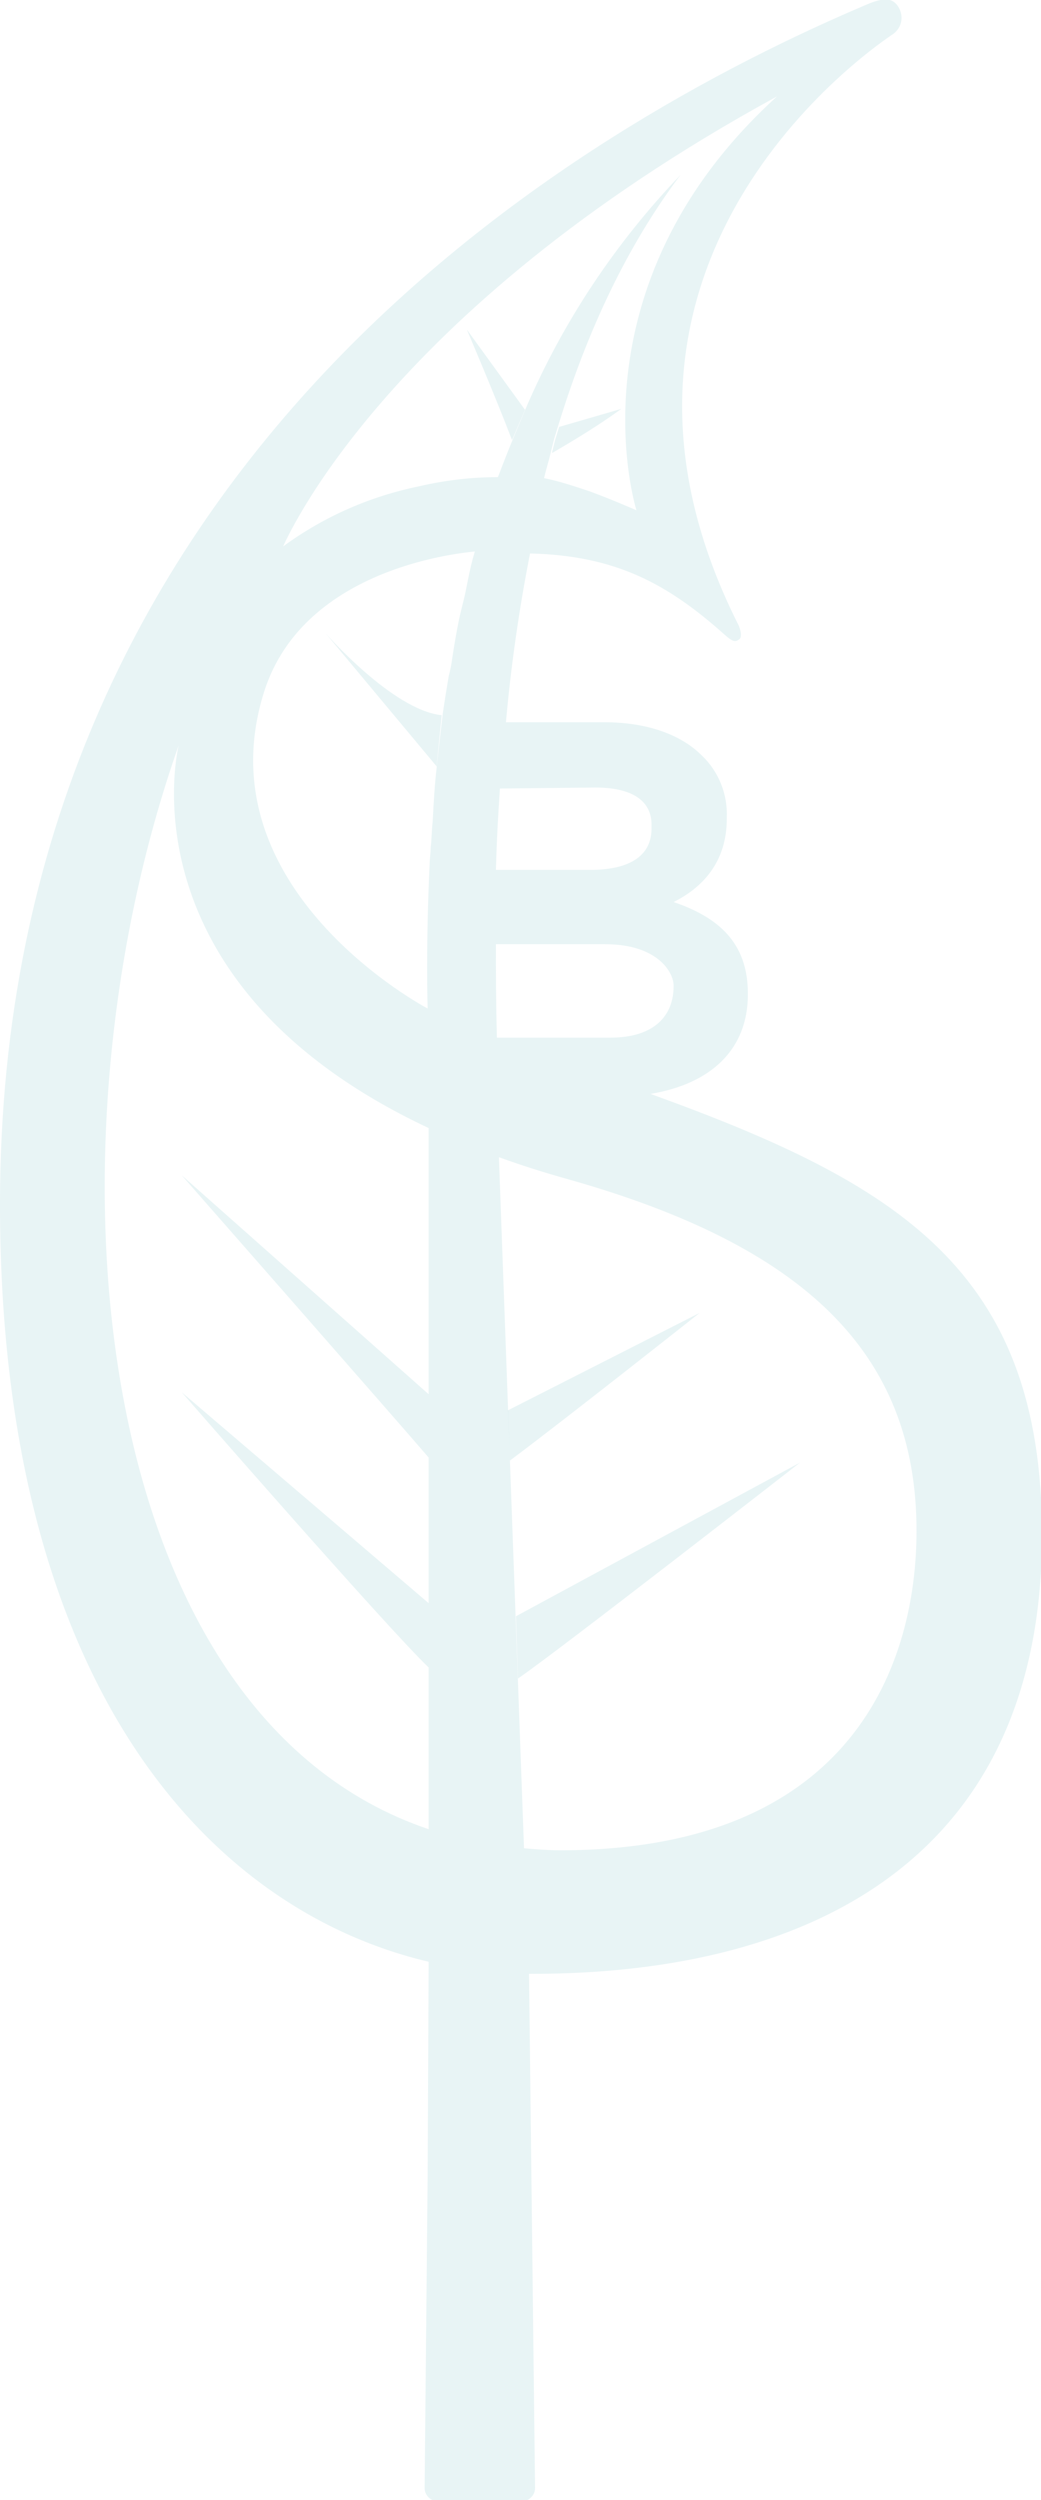 <?xml version="1.0" encoding="utf-8"?>
<!-- Generator: Adobe Illustrator 21.1.0, SVG Export Plug-In . SVG Version: 6.00 Build 0)  -->
<svg version="1.1" id="Layer_1" xmlns="http://www.w3.org/2000/svg" xmlns:xlink="http://www.w3.org/1999/xlink" x="0px" y="0px"
	 viewBox="0 0 103.7 248.9" style="" xml:space="preserve">
<style type="text/css">
	.st0{opacity:.09; fill:#008c96;}
	.st1{opacity:.09; fill:#008c96;}
</style>
<path class="st0" d="M69.7,130.7c0,0-13.4,10.6-18.9,14.7l-0.2-5L69.7,130.7z M51.4,160.9l0.2,6.2c3.7-2.5,28.1-21.5,28.1-21.5
	L51.4,160.9z M55.7,42.5l-0.4,1.3L55,45v0.1c2.4-1.4,4.7-2.8,6.9-4.4L55.7,42.5z M42.7,145.1v-6.3L18.1,117
	C18.1,117,39.7,141.6,42.7,145.1L42.7,145.1z M51.1,43.6l1.2-2.8l-5.8-8c0,0,2.9,6.8,4.5,11L51.1,43.6z M42.7,166v-6.4l-24.6-21
	C18.1,138.6,38.5,162,42.7,166L42.7,166z M44,71.2C39.1,70.7,32.4,63,32.4,63l11.1,13.3c0,0,0-0.1,0-0.1L44,71.2z"/>
<path class="st1" d="M89.5,0.7c-0.5-0.8-1.2-1-2.8-0.4C57.5,12.6,0,46,0,119.9c0,47.2,20.3,70.1,42.7,75.4l-0.1,21.3l-0.3,31.1
	c0,0.7,0.6,1.3,1.3,1.3H52c0.7,0,1.3-0.6,1.3-1.3l-0.6-51.2H53c28.3,0,50.8-11.9,50.8-43.7c0-26.4-14.4-35-39-43.9
	c6-1,9.7-4.4,9.7-9.9v-0.1c0-5.1-3-7.6-7.4-9.1c2.8-1.4,5.3-3.9,5.3-8.3v-0.1c0.1-2.3-0.8-4.6-2.5-6.2c-2.1-2.1-5.5-3.3-9.7-3.3
	h-9.8c0.5-5.6,1.3-11.2,2.4-16.8c8.5,0.2,13.7,3,19.4,8.1c0.9,0.8,1.1,0.7,1.5,0.4c0.2-0.3,0.1-0.8-0.1-1.3
	C54.9,25.3,88.6,3.7,88.8,3.5C89.8,2.9,90.1,1.7,89.5,0.7z M59.3,78.4c4.2,0,5.7,1.7,5.6,3.9l0,0c0.1,2.7-1.9,4.3-6.1,4.3h-9.4
	c0.1-3.4,0.2-5,0.4-8.1L59.3,78.4z M77.4,9.6c-21,19.1-14,41.2-14,41.2s-2.5-1.1-4.7-1.9c-1.5-0.5-3-1-4.5-1.3
	c0.2-0.9,0.5-1.8,0.7-2.7l0.3-1.2l0.4-1.3c3.3-10.8,7.6-18.9,12.2-25l0,0C61.3,24.2,56.1,32,52.4,40.6l-1.3,3.1
	c-0.5,1.2-1,2.5-1.5,3.8c-2.6,0-5.2,0.3-7.8,0.9c-4.9,1-9.5,3-13.6,6C28.3,54.3,37.8,31.2,77.4,9.6z M42.7,182.1
	C8.9,170.7,3.6,114.5,17.8,74.2c0,0-6,23.6,24.9,38.1V182.1z M46.6,57.8l-0.2,1c-0.2,1-0.5,2-0.7,3s-0.4,2.1-0.6,3.4
	c-0.1,0.7-0.2,1.4-0.4,2.1c-0.2,1.2-0.4,2.4-0.6,3.8l-0.6,5.2v0.1c-0.2,1.7-0.3,3.5-0.4,5.4c-0.1,0.9-0.1,1.8-0.2,2.6
	c0,0.6-0.1,1.1-0.1,1.6c-0.4,8.3-0.2,14.4-0.2,14.4S20.1,88.6,26.3,68.9c4-12.7,20.3-13.9,21-14C47,55.9,46.8,56.8,46.6,57.8z
	 M49.5,103.3c-0.1-3.8-0.1-6.4-0.1-9.3h10.9c5.2,0,6.8,2.8,6.8,4.1v0.1c0,2.8-1.8,5.1-6.3,5.1L49.5,103.3L49.5,103.3z M52.2,184
	l-2.5-68.8c2.2,0.8,4.4,1.5,6.9,2.2c23.4,6.6,34.7,17.2,34.7,35c0,13-6.2,31.8-35.5,31.8C54.6,184.2,53.4,184.1,52.2,184L52.2,184z"
	/>
</svg>
